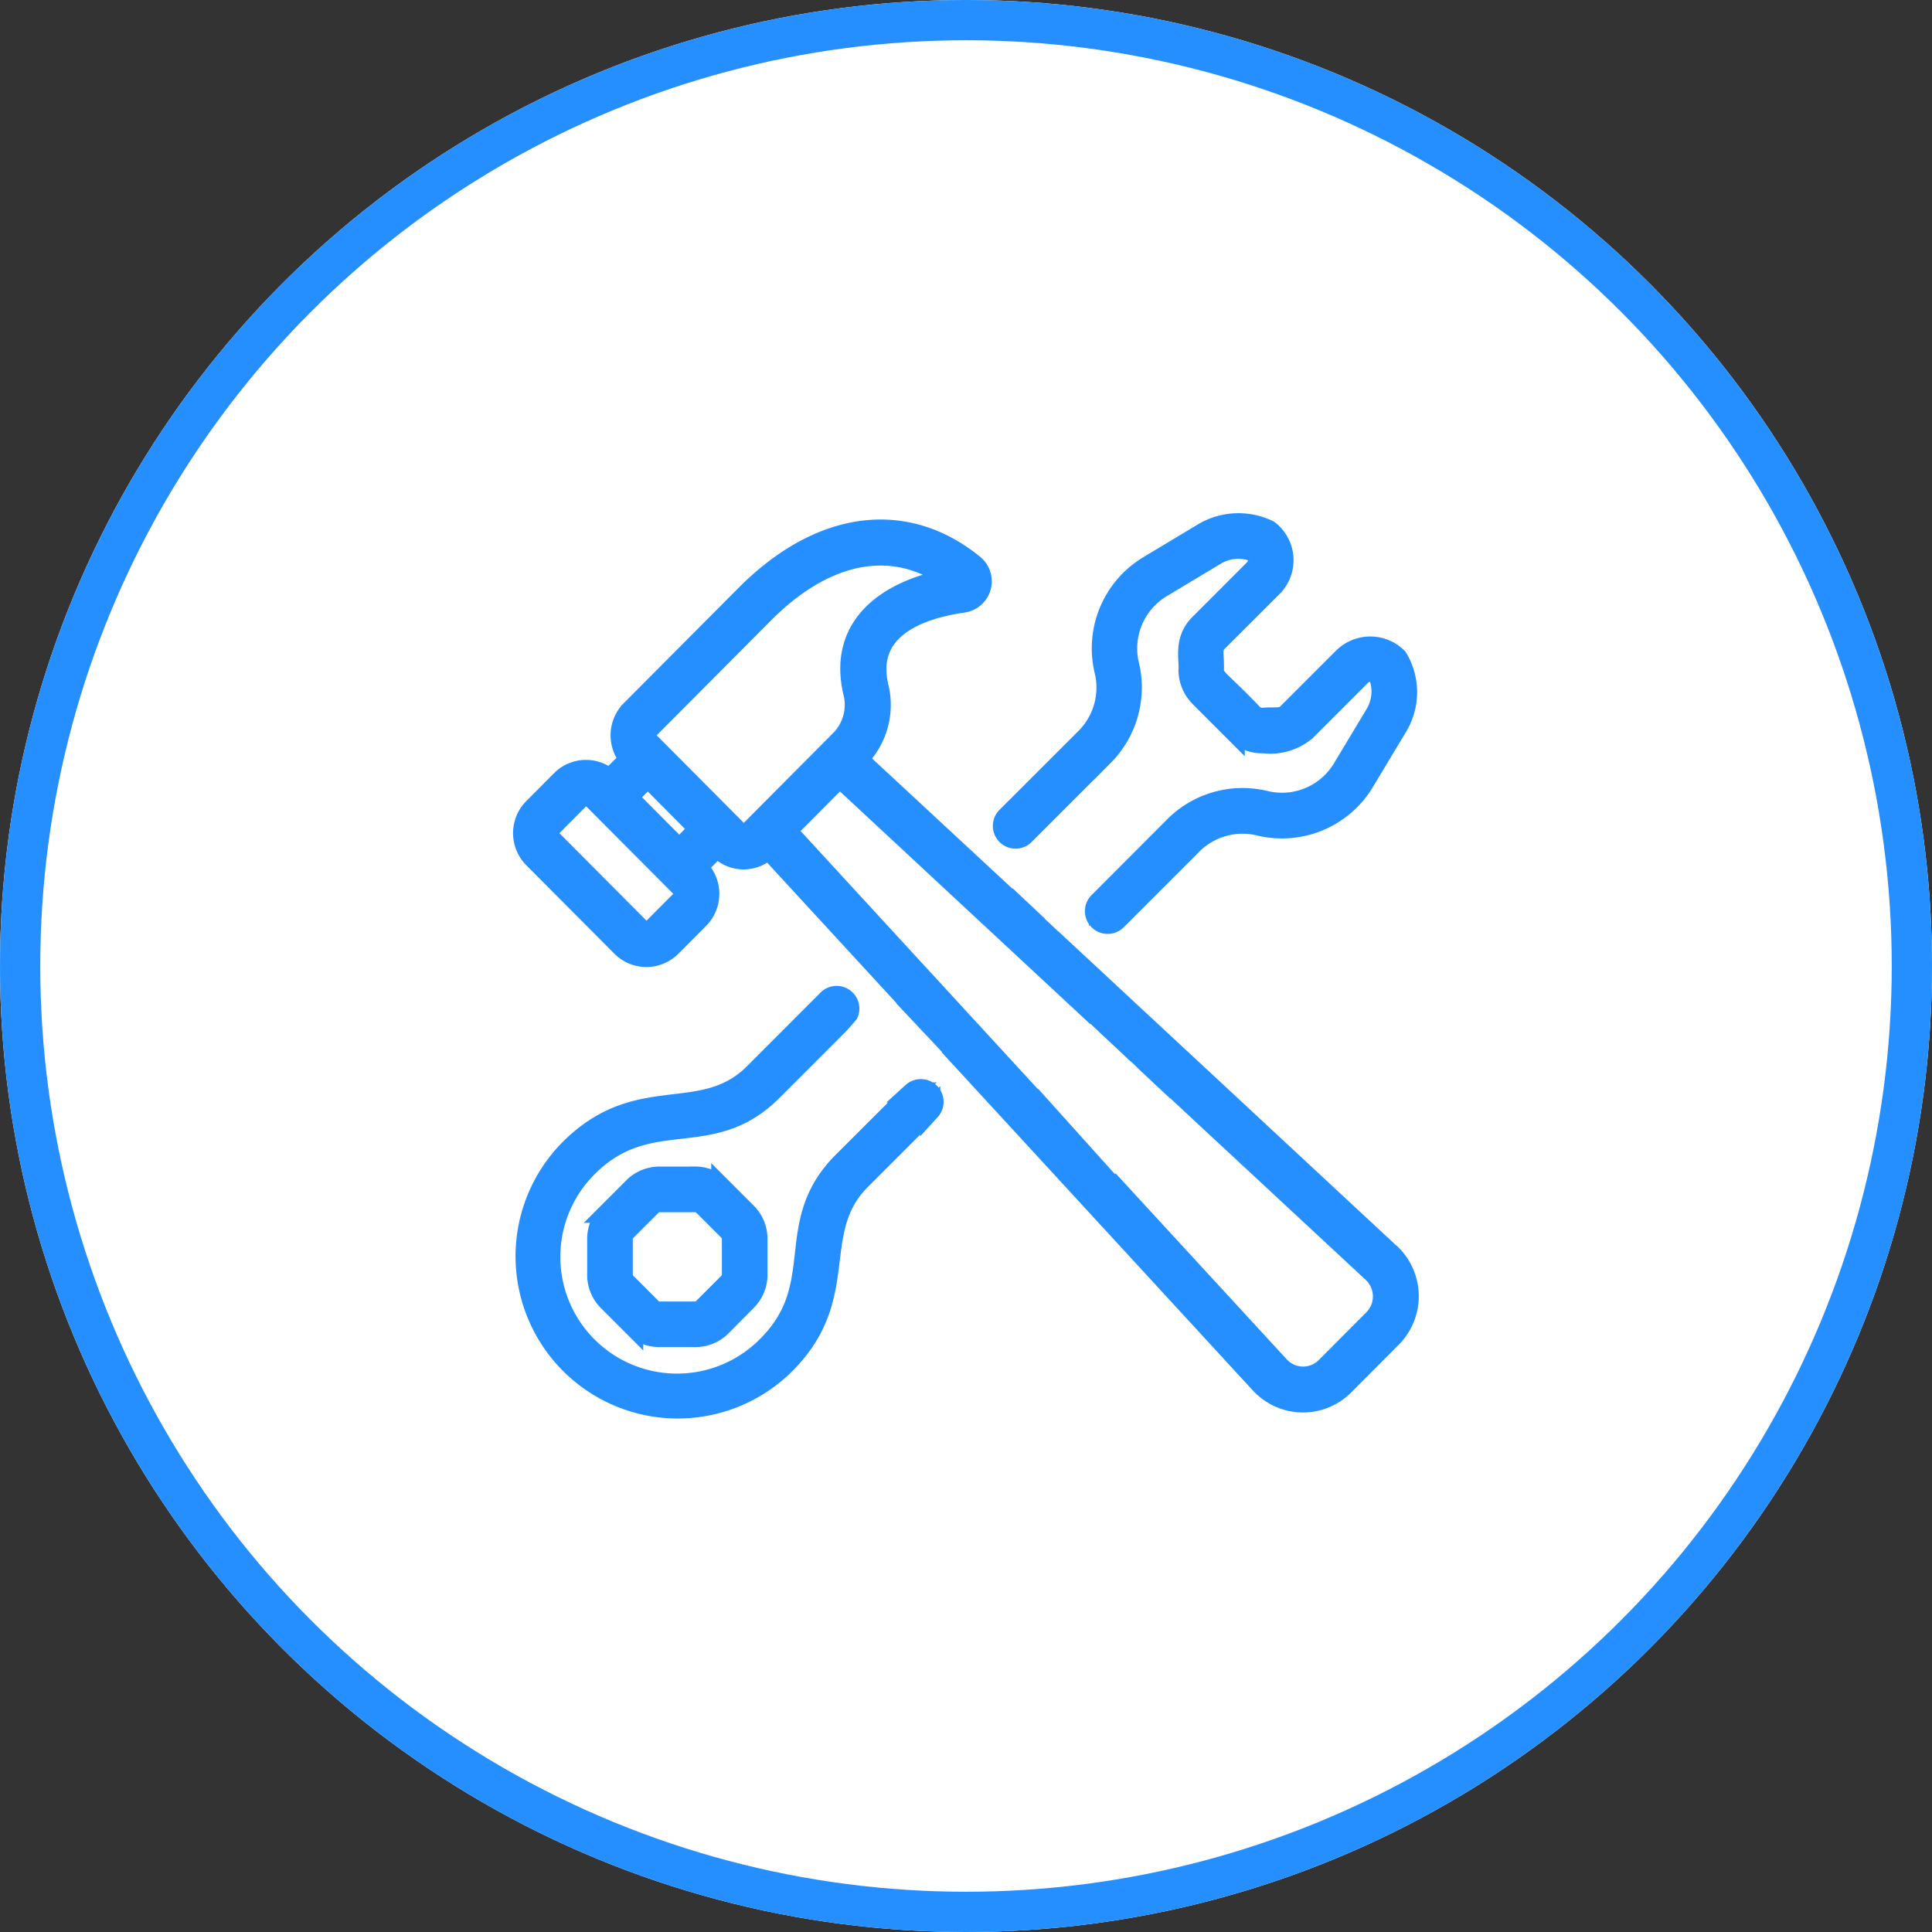 <svg xmlns="http://www.w3.org/2000/svg" width="48" height="48" viewBox="0 0 48 48">
    <rect x="0" y="0" width="48" height="48" fill="#333333" stroke="none"/>
    <g data-name="타원 322" style="stroke:#258fff;fill:#fff">
        <circle cx="24" cy="24" r="24" style="stroke:none"/>
        <circle cx="24" cy="24" r="23.5" style="fill:none"/>
    </g>
    <g data-name="그룹 17087">
        <g data-name="그룹 14204">
            <path data-name="패스 5649" d="m21.535 18.27-8.929-8.3c2.907-2.922-.471-.438-.471-.438L8.316 5.989l.019-.019a1.887 1.887 0 0 0 .491-1.781c-.312-1.317.781-1.9 2.109-2.09a.534.534 0 0 0 .26-.941c-1.7-1.387-3.82-1.106-5.669.753l-2.85 2.863a.886.886 0 0 0-.034 1.211l-.5.5a.867.867 0 0 0-1.2.03l-.69.693a.881.881 0 0 0 0 1.24l2.19 2.2a.871.871 0 0 0 1.234 0l.69-.693a.88.88 0 0 0 0-1.24l-.04-.04.493-.5.054.054a.851.851 0 0 0 1.206 0l.008-.008 3.53 3.836c-2.719 2.732.436.474.436.474l8.256 8.973a1.443 1.443 0 0 0 2.087.041l1.177-1.182a1.459 1.459 0 0 0-.041-2.1zm-8.32-3.252 1.862-1.871.525.488-1.9 1.91zM3.916 9.5l-.69.693a.231.231 0 0 1-.327 0l-2.19-2.2a.233.233 0 0 1 0-.329l.69-.693a.23.23 0 0 1 .327 0l2.19 2.2a.233.233 0 0 1 0 .329zm-.04-1.28L2.6 6.938l.493-.5 1.276 1.285zm1.454-.443-2.2-2.211a.239.239 0 0 1 0-.337l2.849-2.862C7.521.817 9.187.51 10.587 1.5 8.972 1.811 7.818 2.718 8.2 4.339a1.245 1.245 0 0 1-.32 1.175L5.629 7.777a.211.211 0 0 1-.3 0zm2.532-1.332 6.738 6.264-1.826 1.835-6.229-6.775zm13.26 13.465-1.177 1.182a.8.8 0 0 1-1.162-.023l-4.648-5.051 1.937-1.946 5.027 4.67a.812.812 0 0 1 .023 1.169z" transform="translate(13 12.871)" style="fill:#258fff;stroke-width:.5px;stroke:#258fff"/>
            <path data-name="패스 5650" d="M9.685 18.078 7.96 19.8c-1.573 1.573-.3 3.1-1.97 4.664a3.15 3.15 0 0 1-4.374-4.533c1.543-1.543 3.056-.36 4.586-1.889l1.814-1.814a.315.315 0 1 0-.445-.445L5.756 17.6c-1.3 1.3-2.868.172-4.586 1.889a3.78 3.78 0 0 0 5.249 5.438c1.836-1.713.671-3.365 1.985-4.679l1.725-1.725a.315.315 0 0 0-.445-.445z" transform="translate(12.982 9.064)" style="fill:#258fff;stroke-width:.5px;stroke:#258fff"/>
            <path data-name="패스 5651" d="M4.986 21.915H4.1a.912.912 0 0 0-.649.269l-.629.629a.912.912 0 0 0-.269.649v.89a.912.912 0 0 0 .264.648l.629.629a.912.912 0 0 0 .654.271h.89a.912.912 0 0 0 .649-.269L6.264 25a.912.912 0 0 0 .269-.649v-.89a.912.912 0 0 0-.269-.649l-.629-.629a.912.912 0 0 0-.649-.269zm.914 1.548v.89a.287.287 0 0 1-.085.2l-.629.629a.287.287 0 0 1-.2.085H4.1a.287.287 0 0 1-.2-.085l-.629-.629a.287.287 0 0 1-.085-.2v-.89a.287.287 0 0 1 .085-.2l.629-.629a.287.287 0 0 1 .2-.085h.89a.287.287 0 0 1 .2.085l.629.629a.287.287 0 0 1 .081.2z" transform="translate(12.285 7.318)" style="fill:#258fff;stroke-width:.5px;stroke:#258fff"/>
            <path data-name="패스 5652" d="m16.506 7.819 1.976-1.976a2.408 2.408 0 0 0 .635-2.243 1.765 1.765 0 0 1 .8-1.933l1.348-.81a1.086 1.086 0 0 1 .987-.069.326.326 0 0 1-.031.425l-1.359 1.36c-.4.4-.247.885-.271 1.153a.956.956 0 0 0 .281.659l.866.866a.963.963 0 0 0 .714.281 1.383 1.383 0 0 0 1.043-.3l1.379-1.379a.328.328 0 0 1 .425-.031 1.086 1.086 0 0 1-.069.987l-.81 1.348a1.757 1.757 0 0 1-1.913.808 2.394 2.394 0 0 0-2.259.624l-1.879 1.883a.315.315 0 1 0 .445.445l1.878-1.878a1.769 1.769 0 0 1 1.67-.456 2.385 2.385 0 0 0 2.6-1.1l.81-1.348a1.653 1.653 0 0 0 .01-1.725.956.956 0 0 0-1.351 0L23.05 4.791c-.144.144-.3.082-.621.111a.333.333 0 0 1-.246-.1c-.816-.855-.958-.864-.963-1.093.013-.36-.07-.537.087-.695l1.363-1.36a.94.94 0 0 0-.084-1.411 1.713 1.713 0 0 0-1.641.071l-1.348.81a2.392 2.392 0 0 0-1.092 2.618 1.774 1.774 0 0 1-.468 1.658l-1.976 1.974a.315.315 0 0 0 .445.445z" transform="translate(8.938 12.933)" style="fill:#258fff;stroke-width:.5px;stroke:#258fff"/>
            <path data-name="패스 38155" d="m9.319 11.289 1.549 1.483-2.227 1.36-.766-1.005z" transform="rotate(3 -238.1 258.872)" style="fill:#fff"/>
            <path data-name="패스 38156" d="m11.585 9.03 1.578 1.484 1.3-1.734-1.049-.827z" transform="translate(13.134 12.626)" style="fill:#fff"/>
            <path data-name="패스 38157" d="m12.719 13.969 1.375-1.531 2.234 2.094-1.628 1.64z" style="fill:#fff" transform="translate(13 13)"/>
        </g>
        <path data-name="사각형 11720" transform="translate(10 10)" style="fill:none" d="M0 0h28v28H0z"/>
    </g>
</svg>
